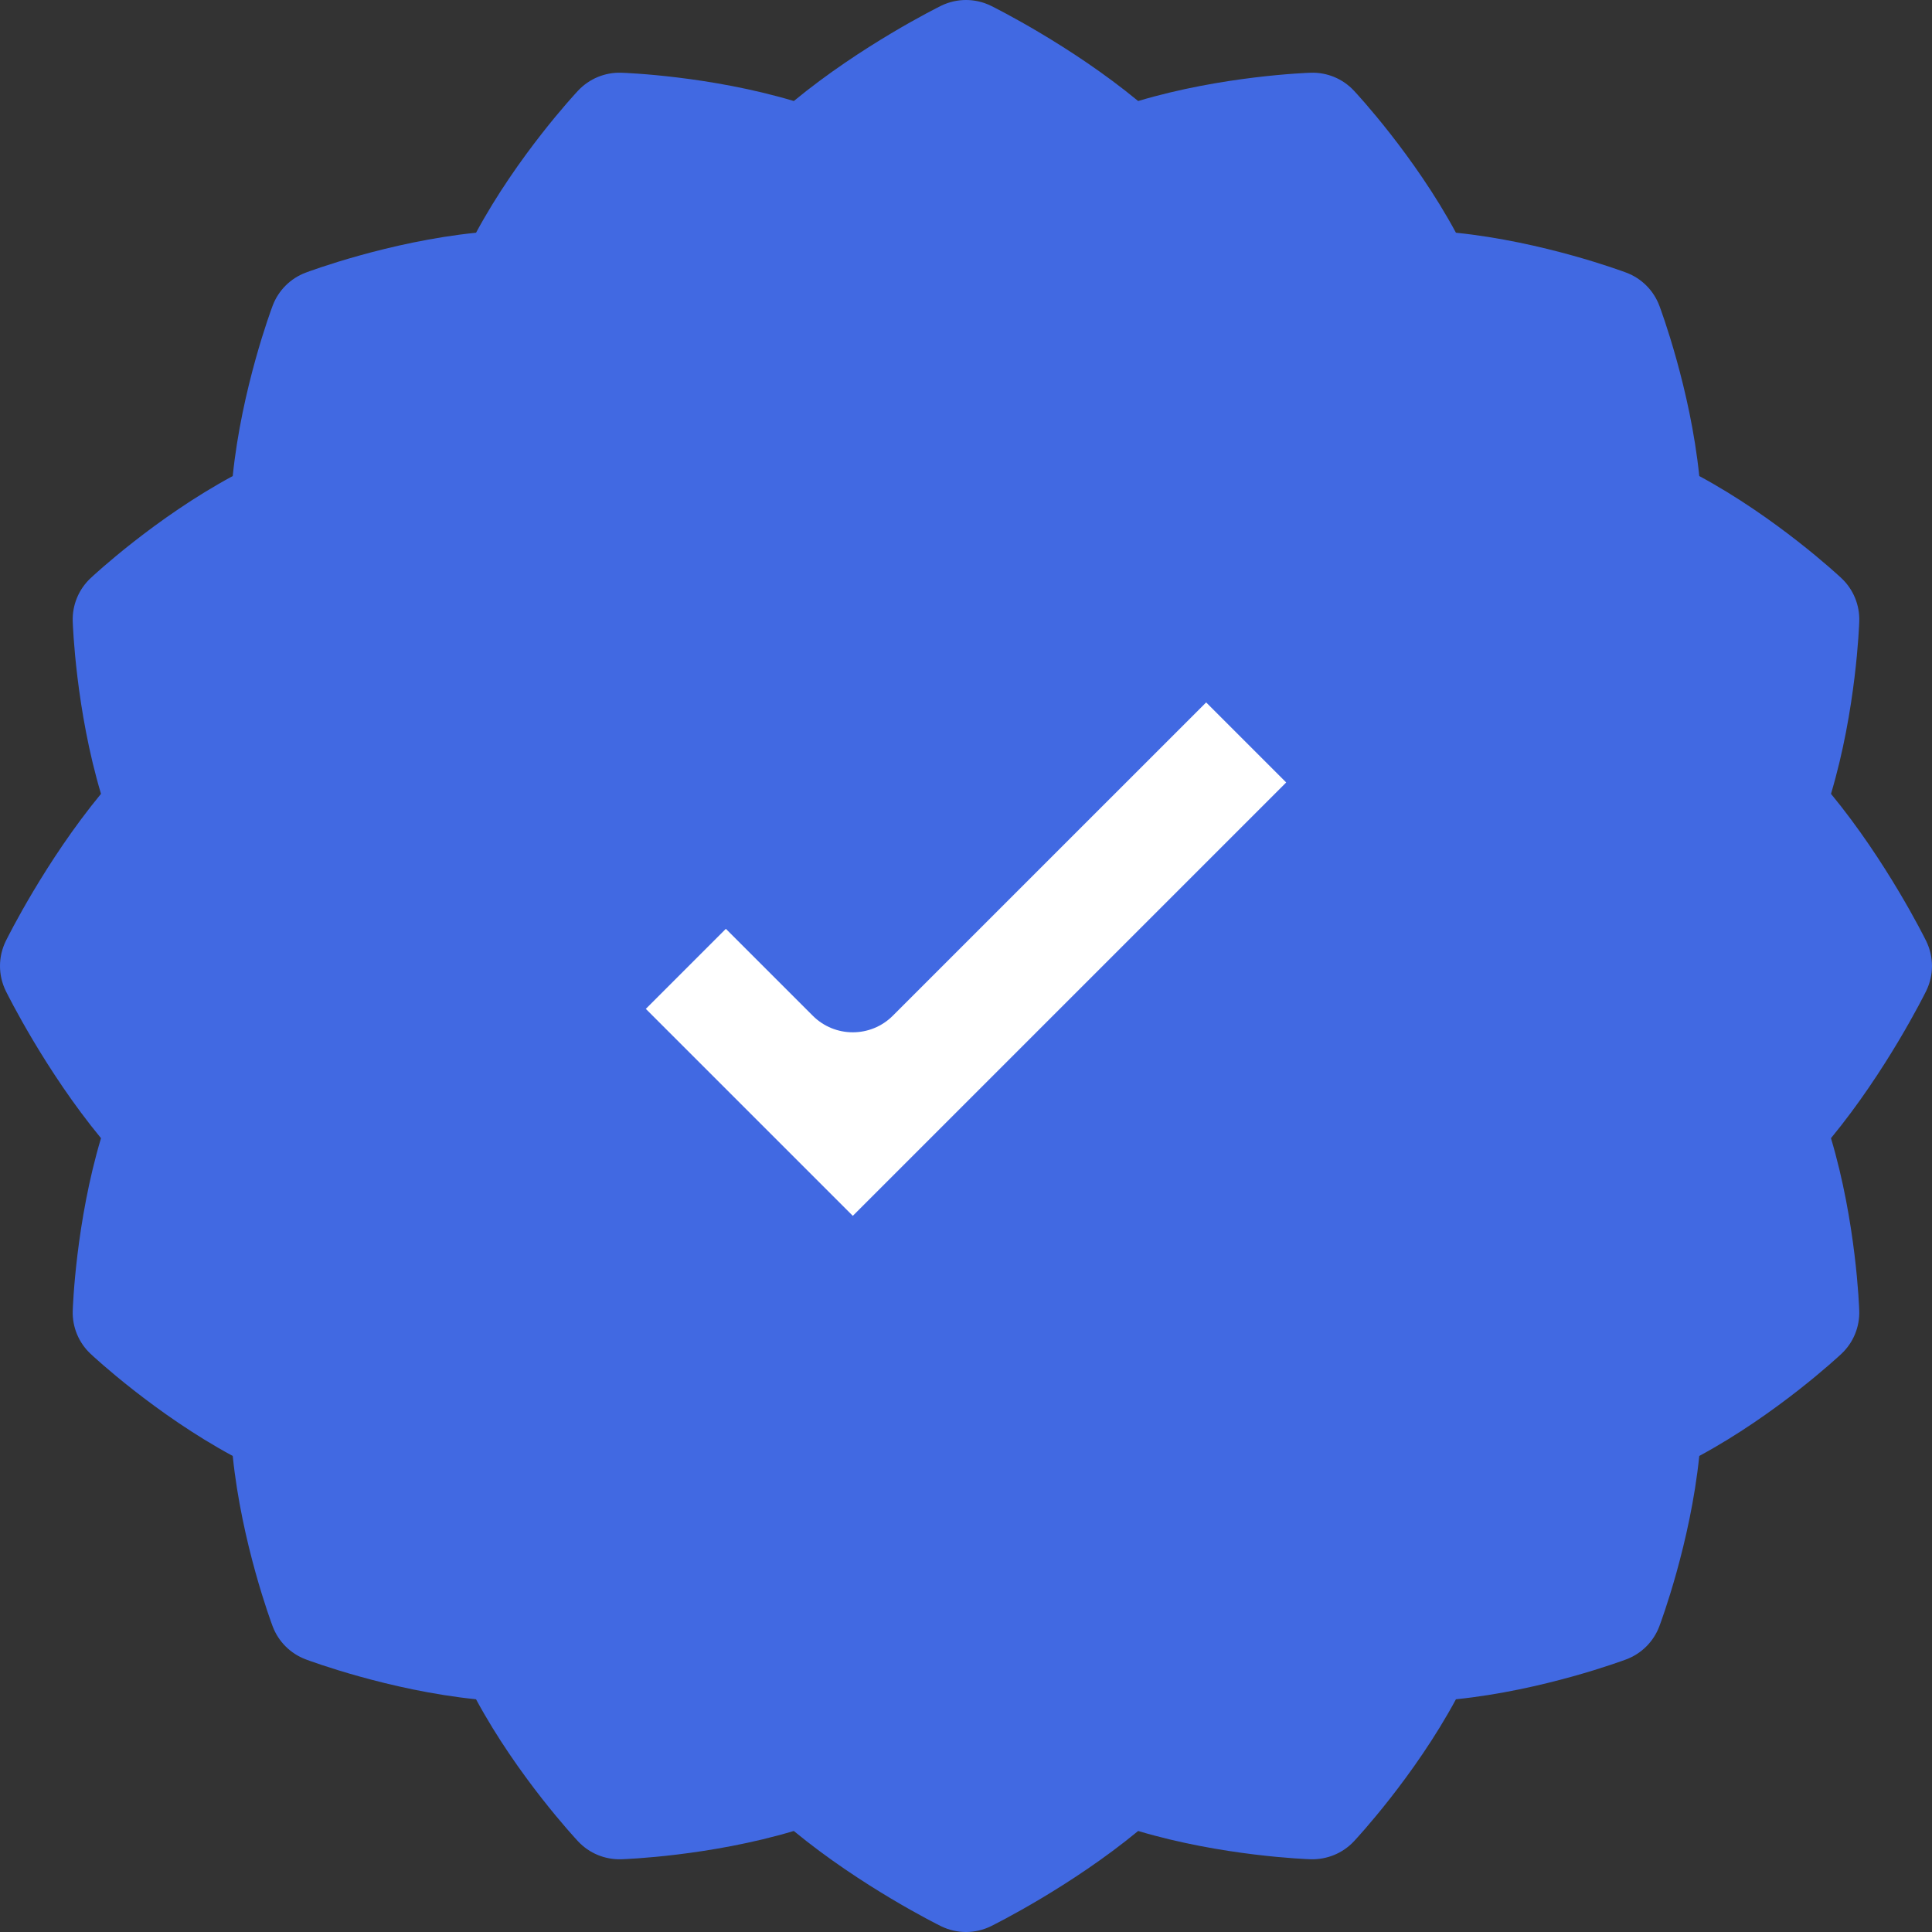 <?xml version="1.0" encoding="UTF-8"?>
<svg width="100px" height="100px" viewBox="0 0 100 100" version="1.1" xmlns="http://www.w3.org/2000/svg" xmlns:xlink="http://www.w3.org/1999/xlink">
    <rect x="0" y="0" width="100" height="100" fill="#333333" stroke="none"/>
    <title>tick</title>
    <g id="Page-1" stroke="none" stroke-width="1" fill="none" fill-rule="evenodd">
        <g id="15-copy-5" transform="translate(-157, -263)" fill-rule="nonzero">
            <g id="tick" transform="translate(157, 263)">
                <path d="M94.772,41.089 C96.073,36.735 96.229,32.363 96.235,32.156 C96.262,31.314 95.926,30.501 95.311,29.925 C95.16,29.783 91.955,26.799 87.954,24.64 C87.491,20.117 85.96,16.015 85.887,15.821 C85.59,15.032 84.968,14.41 84.179,14.113 C83.985,14.04 79.883,12.509 75.36,12.046 C73.201,8.045 70.217,4.84 70.075,4.689 C69.499,4.075 68.688,3.737 67.844,3.765 C67.637,3.772 63.265,3.927 58.911,5.229 C55.421,2.352 51.483,0.395 51.296,0.302 C50.479,-0.101 49.521,-0.101 48.704,0.302 C48.517,0.395 44.578,2.352 41.088,5.229 C36.735,3.927 32.363,3.772 32.155,3.765 C31.313,3.738 30.501,4.075 29.924,4.689 C29.782,4.84 26.798,8.045 24.64,12.046 C20.117,12.509 16.014,14.04 15.82,14.113 C15.032,14.41 14.41,15.032 14.113,15.821 C14.039,16.015 12.508,20.117 12.046,24.64 C8.044,26.799 4.84,29.783 4.689,29.925 C4.074,30.501 3.737,31.314 3.764,32.156 C3.771,32.363 3.927,36.735 5.228,41.089 C2.352,44.578 0.394,48.517 0.302,48.704 C-0.101,49.521 -0.101,50.479 0.302,51.296 C0.394,51.483 2.351,55.422 5.228,58.912 C3.927,63.265 3.771,67.637 3.765,67.844 C3.737,68.686 4.074,69.499 4.689,70.075 C4.84,70.217 8.045,73.201 12.046,75.36 C12.509,79.883 14.039,83.985 14.113,84.179 C14.41,84.968 15.032,85.59 15.821,85.887 C16.015,85.96 20.117,87.491 24.639,87.954 C26.798,91.955 29.782,95.159 29.924,95.311 C30.501,95.925 31.309,96.259 32.155,96.235 C32.363,96.228 36.734,96.072 41.087,94.771 C44.577,97.648 48.516,99.605 48.704,99.698 C49.521,100.101 50.478,100.101 51.295,99.698 C51.482,99.605 55.421,97.648 58.911,94.771 C63.265,96.072 67.636,96.228 67.843,96.235 C68.685,96.257 69.498,95.925 70.075,95.311 C70.217,95.159 73.201,91.955 75.36,87.954 C79.882,87.491 83.984,85.96 84.179,85.887 C84.967,85.59 85.589,84.968 85.886,84.179 C85.96,83.985 87.491,79.883 87.954,75.36 C91.954,73.201 95.159,70.217 95.31,70.075 C95.925,69.499 96.262,68.686 96.234,67.844 C96.228,67.637 96.072,63.265 94.771,58.912 C97.648,55.422 99.605,51.483 99.697,51.296 C100.1,50.479 100.1,49.521 99.697,48.704 C99.606,48.517 97.648,44.578 94.772,41.089 Z" id="Shape" fill="#4169E2"></path>
                <path d="M44.141,62.932 L33.427,52.219 L37.57,48.076 L42.069,52.574 C43.213,53.718 45.068,53.718 46.212,52.574 L62.43,36.357 L66.573,40.5 L44.141,62.932 Z" id="Shape" fill="#FFFFFF"></path>
            </g>
        </g>
    </g>
</svg>
